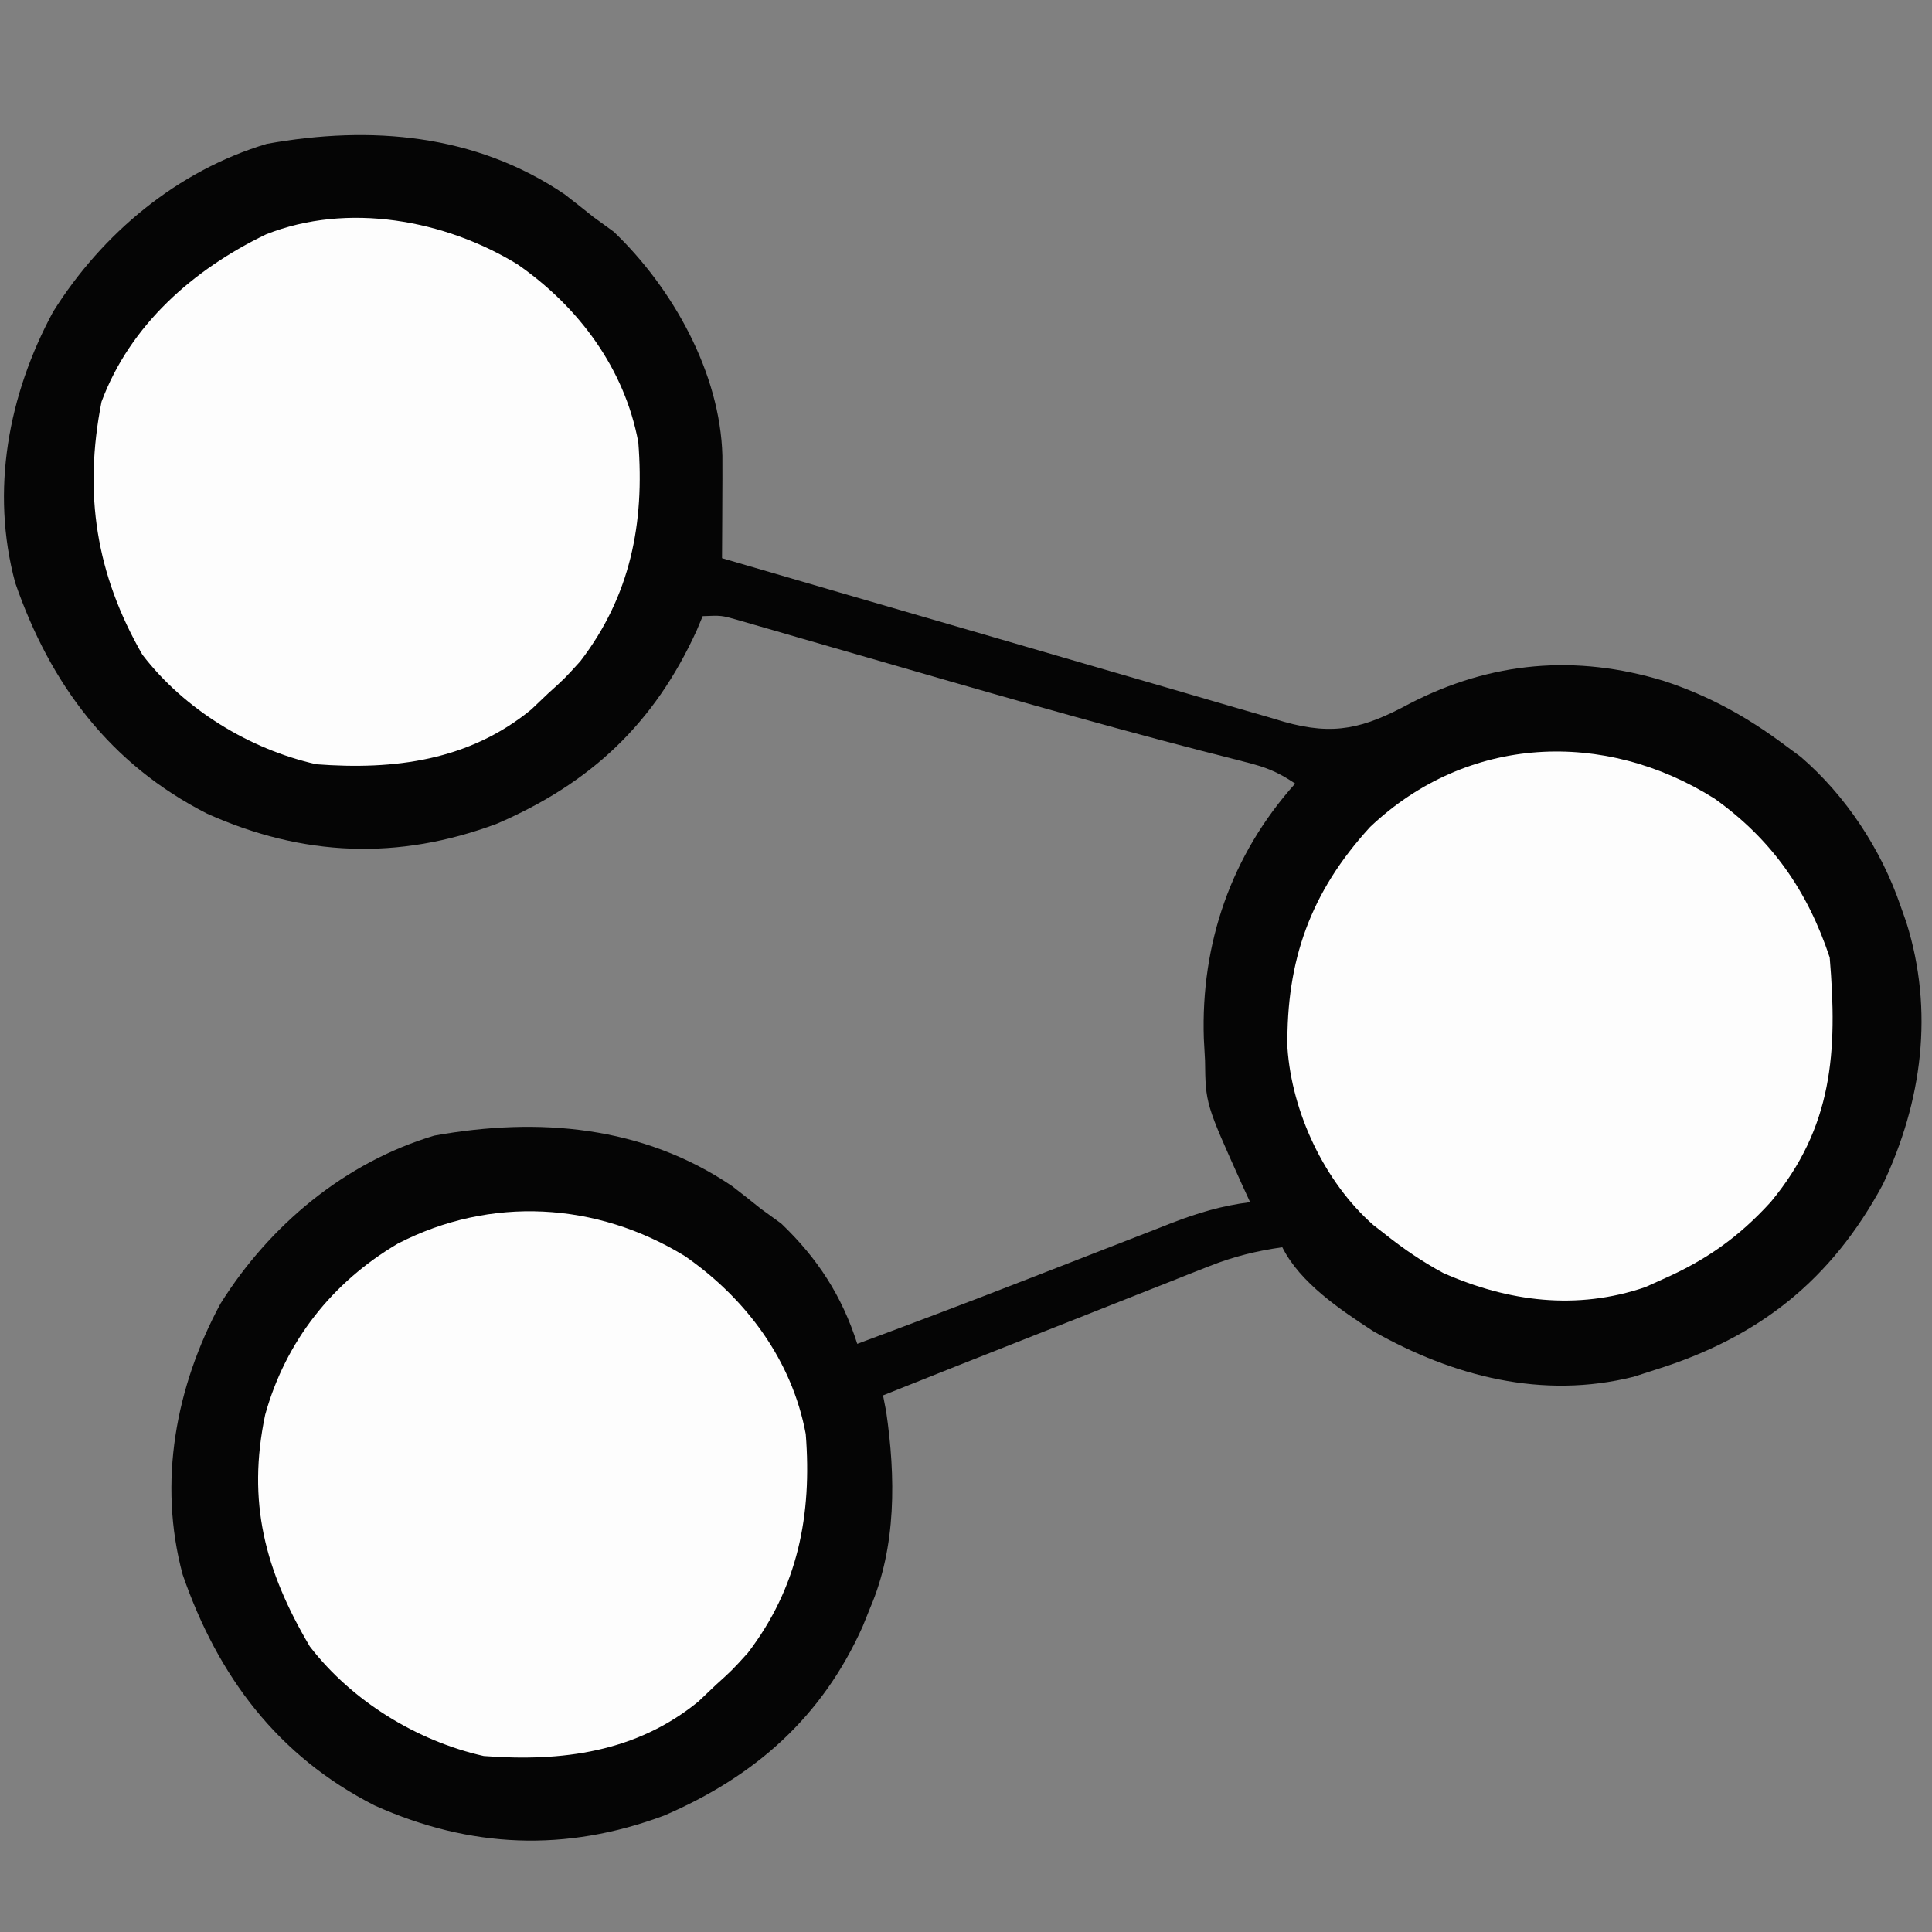 <svg width="300" height="300" xmlns="http://www.w3.org/2000/svg" version="1.1">

 <rect width="100%" height="100%" fill="#808080" stroke="none"/>

 <g>
  <title>Layer 1</title>
  <g id="svg_21">
   <path id="svg_2" fill=" #050505" d="m87.678,30.174c1.492,1.15 2.973,2.315 4.438,3.5c1.052,0.763 2.104,1.526 3.188,2.312c9.138,8.732 16.531,21.911 16.867,34.775c0.013,2.408 0.005,4.814 -0.012,7.221c-0.003,0.836 -0.006,1.672 -0.009,2.534c-0.008,2.052 -0.02,4.105 -0.034,6.157c12.148,3.552 24.3,7.091 36.457,10.613c5.645,1.636 11.288,3.276 16.929,4.927c5.443,1.593 10.89,3.174 16.339,4.746c2.078,0.602 4.156,1.209 6.232,1.819c2.908,0.855 5.819,1.694 8.733,2.53c1.286,0.384 1.286,0.384 2.598,0.776c7.789,2.201 12.379,1.009 19.524,-2.848c12.619,-6.514 25.768,-7.671 39.438,-3.5c6.925,2.271 12.905,5.561 18.75,9.938c0.83,0.614 1.66,1.227 2.516,1.859c7.02,6.049 12.491,14.386 15.484,23.141c0.297,0.839 0.593,1.678 0.898,2.543c4.325,13.749 2.472,27.795 -3.648,40.707c-7.978,14.808 -19.148,23.707 -35.25,28.75c-1.134,0.366 -2.269,0.732 -3.438,1.109c-14.182,3.546 -28.018,-0.053 -40.43,-7.066c-5.071,-3.307 -11.359,-7.495 -14.133,-13.043c-4.002,0.57 -7.527,1.432 -11.283,2.918c-1.507,0.591 -1.507,0.591 -3.044,1.194c-1.069,0.426 -2.138,0.852 -3.239,1.291c-1.112,0.438 -2.223,0.876 -3.369,1.327c-3.545,1.397 -7.086,2.803 -10.627,4.209c-2.387,0.943 -4.775,1.885 -7.162,2.826c-7.764,3.064 -15.526,6.134 -23.275,9.236c0.24,1.23 0.24,1.23 0.484,2.484c1.488,10.146 1.612,20.995 -2.484,30.516c-0.379,0.94 -0.758,1.879 -1.148,2.848c-6.31,14.134 -16.753,23.332 -30.852,29.402c-15.274,5.692 -30.078,5.101 -44.941,-1.57c-15.048,-7.66 -24.343,-20.05 -29.809,-35.848c-3.872,-14.332 -1.071,-29.224 5.875,-42.082c7.619,-12.174 19.315,-21.931 33.187,-26.086c16.192,-2.916 32.417,-1.53 46.25,7.836c1.492,1.15 2.973,2.315 4.438,3.5c1.052,0.763 2.104,1.526 3.188,2.312c5.657,5.405 9.442,11.256 11.812,18.688c8.652,-3.216 17.282,-6.483 25.883,-9.832c1.698,-0.66 3.396,-1.319 5.094,-1.979c2.597,-1.009 5.193,-2.019 7.787,-3.035c2.558,-1.001 5.12,-1.994 7.682,-2.987c1.158,-0.456 1.158,-0.456 2.339,-0.922c4.068,-1.568 7.856,-2.712 12.216,-3.246c-0.422,-0.918 -0.843,-1.836 -1.277,-2.781c-5.641,-12.517 -5.641,-12.517 -5.723,-19.219c-0.061,-1.12 -0.121,-2.24 -0.184,-3.395c-0.492,-14.713 4.235,-28.509 14.184,-39.605c-2.869,-1.913 -4.61,-2.557 -7.887,-3.383c-1.057,-0.273 -2.115,-0.545 -3.204,-0.826c-1.187,-0.302 -2.374,-0.605 -3.597,-0.916c-17.376,-4.512 -34.617,-9.499 -51.86,-14.492c-3.654,-1.058 -7.309,-2.111 -10.964,-3.164c-1.114,-0.325 -2.229,-0.649 -3.377,-0.984c-1.025,-0.295 -2.05,-0.59 -3.106,-0.893c-0.898,-0.26 -1.795,-0.52 -2.72,-0.788c-2.379,-0.671 -2.379,-0.671 -5.285,-0.554c-0.458,1.091 -0.458,1.091 -0.926,2.203c-6.588,14.475 -16.485,23.765 -31.074,30.047c-15.274,5.692 -30.078,5.101 -44.941,-1.57c-15.048,-7.66 -24.343,-20.05 -29.809,-35.848c-3.872,-14.332 -1.071,-29.224 5.875,-42.082c7.619,-12.174 19.315,-21.931 33.188,-26.086c16.192,-2.916 32.417,-1.53 46.25,7.836z"/>
   <path id="svg_9" fill=" #FDFDFD" d="m106.374,195.061c9.444,6.553 16.608,16.143 18.742,27.613c0.99,12.588 -1.22,23.848 -9,34c-2.438,2.687 -2.438,2.687 -5,5c-0.866,0.825 -1.732,1.65 -2.625,2.5c-9.672,7.939 -21.3,9.421 -33.375,8.5c-10.393,-2.335 -20.465,-8.527 -27,-17c-6.984,-11.812 -9.783,-22.46 -6.938,-36c3.176,-11.406 10.415,-20.564 20.594,-26.566c14.392,-7.429 30.863,-6.485 44.602,1.953z"/>
   <path id="svg_10" fill=" #FDFDFD" d="m266.253,124.022c8.871,6.336 14.412,14.298 17.863,24.652c1.232,14.684 0.488,26.339 -9.148,37.965c-4.973,5.466 -10.093,9.071 -16.852,12.035c-1.299,0.588 -1.299,0.588 -2.625,1.188c-10.639,3.64 -21.255,2.284 -31.375,-2.188c-3.237,-1.747 -6.122,-3.712 -9,-6c-0.615,-0.478 -1.23,-0.956 -1.863,-1.449c-7.596,-6.687 -12.657,-17.514 -13.34,-27.531c-0.198,-13.574 3.582,-24.158 12.828,-34.27c15.105,-14.323 36.375,-15.211 53.512,-4.402z"/>
   <path id="svg_11" fill=" #FDFDFD" d="m80.374,41.061c9.444,6.553 16.608,16.143 18.742,27.613c0.99,12.588 -1.22,23.848 -9,34c-2.438,2.688 -2.438,2.688 -5,5c-0.866,0.825 -1.732,1.65 -2.625,2.5c-9.672,7.939 -21.3,9.421 -33.375,8.5c-10.375,-2.331 -20.493,-8.521 -27,-17c-7.202,-12.518 -9.166,-25 -6.352,-39.293c4.441,-11.937 14.287,-20.561 25.527,-25.98c12.704,-5.06 27.848,-2.239 39.082,4.66z"/>
  </g>
 </g>
</svg>